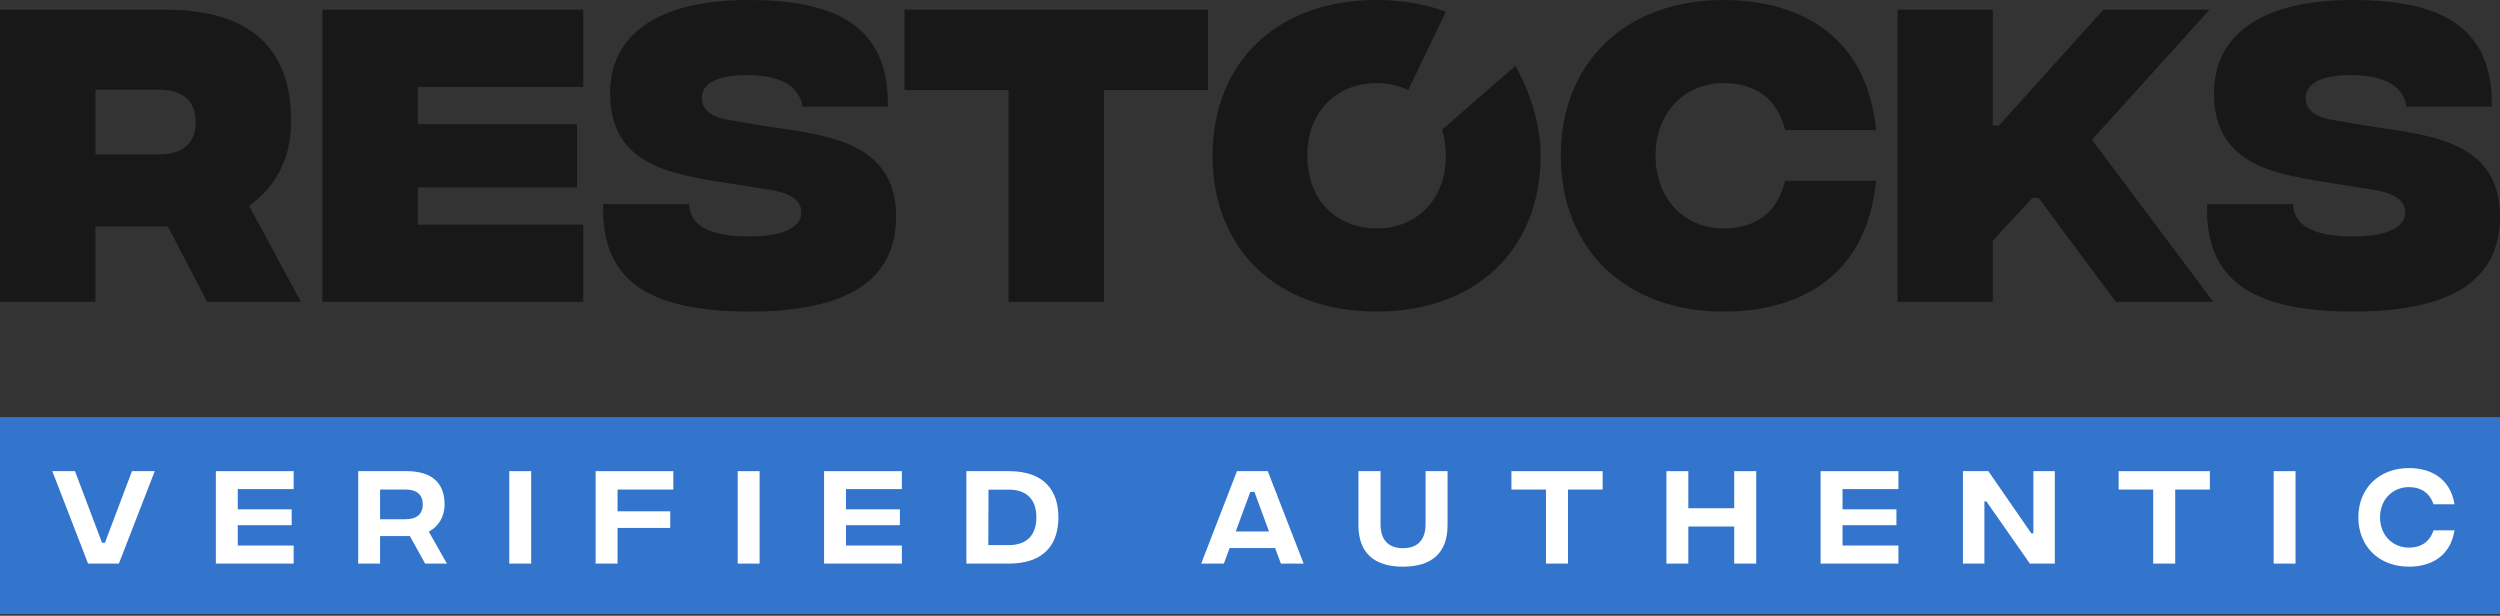 <svg width="337" height="83" viewBox="0 0 337 83" fill="none" xmlns="http://www.w3.org/2000/svg">
<rect x="0" y="0" width="337" height="83" fill="#333333" stroke="none"/>
<path d="M0 56.225H337V82.776H0V56.225Z" fill="#3375CC"/>
<path d="M11.872 75.972H16.025L20.861 63.511H17.791L14.141 73.168H13.756L10.107 63.511H7.051L11.872 75.972Z" fill="white"/>
<path d="M29.098 75.972H39.585V73.539H32.05V70.794H39.318V68.658H32.05V65.929H39.585V63.511H29.098V75.972Z" fill="white"/>
<path d="M60.24 75.972L57.807 71.67C59.083 70.973 59.928 69.712 59.928 67.976C59.928 65.069 58.163 63.511 54.825 63.511H48.283V75.972H51.235V72.263H55.255L57.303 75.972H60.24ZM51.235 65.988H54.662C56.16 65.988 56.991 66.671 56.991 67.991C56.991 69.311 56.16 69.993 54.662 69.993H51.235V65.988Z" fill="white"/>
<path d="M68.651 75.972H71.603V63.511H68.651V75.972Z" fill="white"/>
<path d="M80.292 75.972H83.244V71.165H90.35V68.925H83.244V65.988H90.765V63.511H80.292V75.972Z" fill="white"/>
<path d="M99.443 75.972H102.395V63.511H99.443V75.972Z" fill="white"/>
<path d="M111.085 75.972H121.572V73.539H114.036V70.794H121.305V68.658H114.036V65.929H121.572V63.511H111.085V75.972Z" fill="white"/>
<path d="M135.996 63.511H130.27V75.972H135.996C140.832 75.972 142.671 73.287 142.671 69.741C142.671 66.196 140.832 63.511 135.996 63.511ZM135.981 73.48H133.222L133.252 66.003H135.981C138.399 66.003 139.705 67.338 139.705 69.741C139.705 72.144 138.399 73.48 135.981 73.48Z" fill="white"/>
<path d="M172.661 75.972H175.732L170.896 63.511H166.742L161.921 75.972H164.977L165.748 73.88H171.89L172.661 75.972ZM166.579 71.64L168.537 66.315H169.101L171.059 71.64H166.579Z" fill="white"/>
<path d="M189.124 76.387C192.966 76.387 195.132 74.577 195.132 70.78V63.511H192.165V70.706C192.165 72.693 191.156 73.895 189.124 73.895C187.092 73.895 186.098 72.693 186.098 70.706V63.511H183.116V70.78C183.116 74.577 185.282 76.387 189.124 76.387Z" fill="white"/>
<path d="M216.038 63.511H203.74V65.988H208.398V75.972H211.365V65.988H216.038V63.511Z" fill="white"/>
<path d="M233.772 63.511V68.51H227.586V63.511H224.634V75.972H227.586V70.973H233.772V75.972H236.739V63.511H233.772Z" fill="white"/>
<path d="M245.419 75.972H255.907V73.539H248.371V70.794H255.64V68.658H248.371V65.929H255.907V63.511H245.419V75.972Z" fill="white"/>
<path d="M264.605 75.972H267.497V67.59H267.764L273.624 75.972H276.991V63.511H274.098V71.892H273.817L268.031 63.511H264.605V75.972Z" fill="white"/>
<path d="M297.891 63.511H285.594V65.988H290.251V75.972H293.218V65.988H297.891V63.511Z" fill="white"/>
<path d="M306.488 75.972H309.439V63.511H306.488V75.972Z" fill="white"/>
<path d="M324.73 76.387C327.489 76.387 330.263 75.171 330.871 71.492H328.038C327.504 73.109 326.273 73.821 324.73 73.821C322.52 73.821 320.829 72.13 320.829 69.741C320.829 67.338 322.52 65.662 324.73 65.662C326.273 65.662 327.504 66.374 328.038 67.976H330.871C330.263 64.312 327.459 63.096 324.73 63.096C320.695 63.096 317.906 65.825 317.906 69.741C317.906 73.657 320.695 76.387 324.73 76.387Z" fill="white"/>
<path d="M40.551 40.687L33.583 27.75C36.881 25.406 39.25 21.656 39.25 16.359C39.25 6 33.165 1.312 22.342 1.312H0V40.687H12.867V30.515H22.621L27.916 40.687H40.551ZM12.867 12.094H21.46C24.711 12.094 26.383 13.687 26.383 16.453C26.383 19.219 24.711 20.812 21.46 20.812H12.867V12.094Z" fill="#181818"/>
<path d="M43.459 40.687H78.622V30.281H56.326V25.265H77.786V16.734H56.326V11.719H78.622V1.312H43.459V40.687Z" fill="#181818"/>
<path d="M100.818 42C114.195 42.047 120.791 37.781 120.791 29.203C120.791 18.422 110.154 18.187 102.397 16.875L98.263 16.172C95.29 15.703 94.593 14.344 94.593 13.219C94.593 11.437 96.359 10.125 100.632 10.125C105.556 10.125 107.739 11.765 108.203 14.39H119.676C119.909 3.141 112.105 0 100.911 0C88.508 0 82.238 4.781 82.238 12.562C82.238 22.64 91.11 23.531 98.495 24.75L103.512 25.547C107.321 26.109 108.017 27.422 108.017 28.687C108.017 30.515 105.741 31.922 100.818 31.875C95.244 31.828 93.014 30.187 92.875 27.515H81.309C80.984 37.734 87.347 41.953 100.818 42Z" fill="#181818"/>
<path d="M162.849 1.312H121.927V12.14H135.955V40.687H148.821V12.14H162.849V1.312Z" fill="#181818"/>
<path d="M232.32 42C241.935 42 251.596 37.781 252.897 24.375H240.634C239.566 28.781 236.547 30.797 232.32 30.797C227.21 30.797 223.169 26.953 223.169 21C223.169 15.047 227.21 11.203 232.32 11.203C236.547 11.203 239.566 13.219 240.634 17.531H252.897C251.596 4.219 241.842 0 232.32 0C219.174 0 210.395 8.391 210.395 21C210.395 33.609 219.174 42 232.32 42Z" fill="#181818"/>
<path d="M298.352 40.687L282.001 18.844L297.841 1.312H283.534L269.46 16.922H268.624V1.312H255.804V40.687H268.624V32.437L273.966 26.672H274.802L285.206 40.687H298.352Z" fill="#181818"/>
<path d="M317.027 42C330.404 42.047 337 37.781 337 29.203C337 18.422 326.363 18.187 318.606 16.875L314.472 16.172C311.499 15.703 310.802 14.344 310.802 13.219C310.802 11.437 312.567 10.125 316.841 10.125C321.764 10.125 323.948 11.765 324.412 14.39H335.885C336.117 3.141 328.314 0 317.12 0C304.717 0 298.447 4.781 298.447 12.562C298.447 22.64 307.319 23.531 314.704 24.75L319.721 25.547C323.53 26.109 324.226 27.422 324.226 28.687C324.226 30.515 321.95 31.922 317.027 31.875C311.453 31.828 309.223 30.187 309.084 27.515H297.518C297.193 37.734 303.556 41.953 317.027 42Z" fill="#181818"/>
<path d="M207.672 21C207.672 33.609 198.986 42 185.562 42C172.138 42 163.452 33.609 163.452 21C163.452 8.391 172.138 0 185.562 0C189.009 0 192.143 0.553 194.899 1.589L189.832 12.14C188.548 11.524 187.095 11.203 185.562 11.203C180.453 11.203 176.226 14.765 176.226 21C176.226 27.234 180.453 30.797 185.562 30.797C190.672 30.797 194.899 27.234 194.899 21C194.899 19.711 194.718 18.537 194.387 17.485L204.263 8.884C204.263 8.884 207.672 14.32 207.672 21Z" fill="#181818"/>
</svg>
